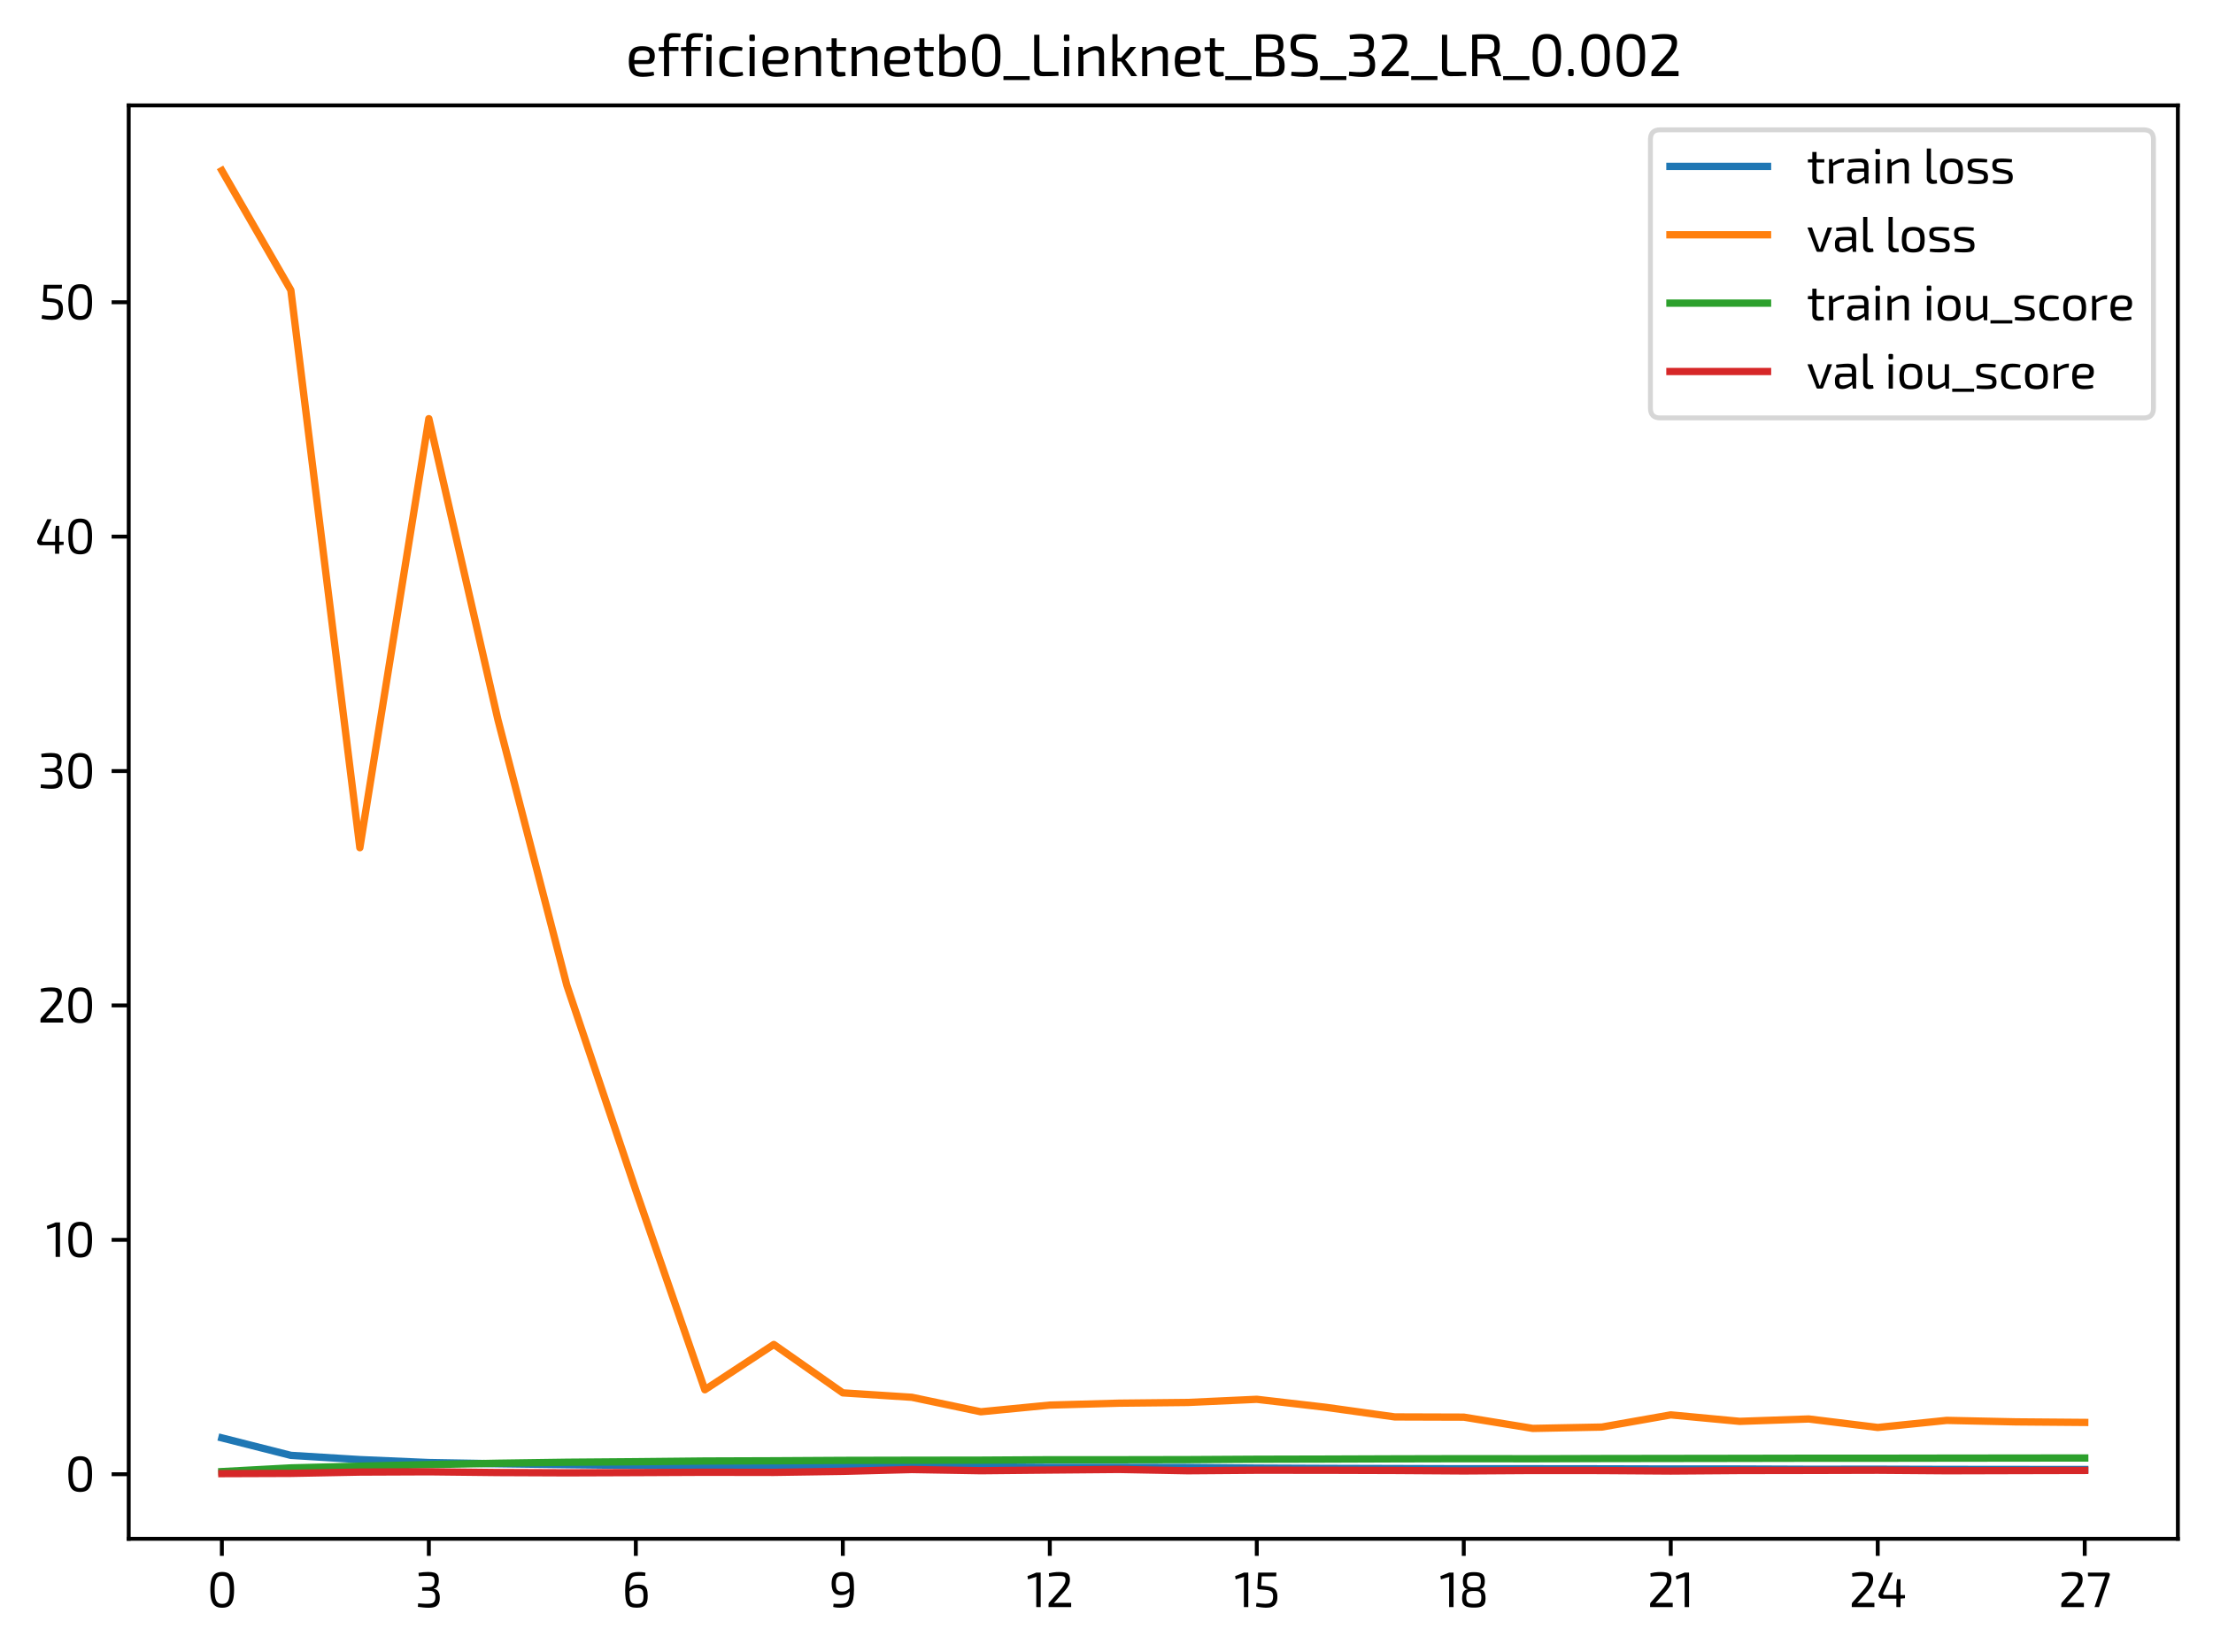 <?xml version="1.0" encoding="utf-8" standalone="no"?>
<!DOCTYPE svg PUBLIC "-//W3C//DTD SVG 1.1//EN"
  "http://www.w3.org/Graphics/SVG/1.1/DTD/svg11.dtd">
<svg xmlns:xlink="http://www.w3.org/1999/xlink" width="453.54pt" height="338.529pt" viewBox="0 0 453.54 338.529" xmlns="http://www.w3.org/2000/svg" version="1.1">
 <defs>
  <style type="text/css">*{stroke-linejoin: round; stroke-linecap: butt}</style>
 </defs>
 <g id="figure_1">
  <g id="patch_1">
   <path d="M 0 338.529 
L 453.54 338.529 
L 453.54 0 
L 0 0 
z
" style="fill: #ffffff"/>
  </g>
  <g id="axes_1">
   <g id="patch_2">
    <path d="M 26.38 315.32 
L 446.34 315.32 
L 446.34 21.6 
L 26.38 21.6 
z
" style="fill: #ffffff"/>
   </g>
   <g id="matplotlib.axis_1">
    <g id="xtick_1">
     <g id="line2d_1">
      <defs>
       <path id="md35bee266f" d="M 0 0 
L 0 3.5 
" style="stroke: #000000; stroke-width: 0.8"/>
      </defs>
      <g>
       <use xlink:href="#md35bee266f" x="45.469" y="315.32" style="stroke: #000000; stroke-width: 0.8"/>
      </g>
     </g>
     <g id="text_1">
      <!-- 0 -->
      <g transform="translate(42.454 329.32) scale(0.1 -0.1)">
       <defs>
        <path id="Exo2-Regular-30" d="M 1926 4499 
Q 2496 4499 2829 4262 
Q 3162 4026 3306 3520 
Q 3450 3014 3450 2208 
Q 3450 1402 3306 896 
Q 3162 390 2829 153 
Q 2496 -83 1926 -83 
Q 1363 -83 1030 153 
Q 698 390 554 896 
Q 410 1402 410 2208 
Q 410 3014 554 3520 
Q 698 4026 1030 4262 
Q 1363 4499 1926 4499 
z
M 1926 4006 
Q 1651 4006 1465 3907 
Q 1280 3808 1168 3597 
Q 1056 3386 1008 3043 
Q 960 2701 960 2208 
Q 960 1722 1008 1376 
Q 1056 1030 1168 819 
Q 1280 608 1465 509 
Q 1651 410 1926 410 
Q 2202 410 2390 509 
Q 2579 608 2691 819 
Q 2803 1030 2851 1376 
Q 2899 1722 2899 2208 
Q 2899 2701 2851 3043 
Q 2803 3386 2691 3597 
Q 2579 3808 2390 3907 
Q 2202 4006 1926 4006 
z
" transform="scale(0.016)"/>
       </defs>
       <use xlink:href="#Exo2-Regular-30"/>
      </g>
     </g>
    </g>
    <g id="xtick_2">
     <g id="line2d_2">
      <g>
       <use xlink:href="#md35bee266f" x="87.889" y="315.32" style="stroke: #000000; stroke-width: 0.8"/>
      </g>
     </g>
     <g id="text_2">
      <!-- 3 -->
      <g transform="translate(85.109 329.32) scale(0.1 -0.1)">
       <defs>
        <path id="Exo2-Regular-33" d="M 1651 4499 
Q 2138 4499 2435 4406 
Q 2733 4314 2873 4090 
Q 3014 3866 3014 3475 
Q 3014 3194 2956 2960 
Q 2899 2726 2761 2569 
Q 2624 2413 2368 2362 
L 2368 2336 
Q 2803 2266 2966 1974 
Q 3130 1683 3136 1229 
Q 3142 781 3008 489 
Q 2874 198 2566 57 
Q 2259 -83 1734 -83 
Q 1382 -83 1027 -48 
Q 672 -13 333 32 
L 371 486 
Q 589 467 790 451 
Q 992 435 1190 428 
Q 1389 422 1594 422 
Q 1952 422 2166 502 
Q 2381 582 2480 774 
Q 2579 966 2579 1286 
Q 2579 1530 2512 1712 
Q 2445 1894 2256 1996 
Q 2067 2099 1702 2099 
L 883 2099 
L 883 2541 
L 1702 2541 
Q 1965 2541 2121 2611 
Q 2278 2682 2355 2794 
Q 2432 2906 2454 3050 
Q 2477 3194 2477 3347 
Q 2470 3629 2387 3766 
Q 2304 3904 2109 3952 
Q 1914 4000 1574 4000 
Q 1261 4000 969 3984 
Q 678 3968 454 3949 
L 410 4384 
Q 736 4442 1040 4470 
Q 1344 4499 1651 4499 
z
" transform="scale(0.016)"/>
       </defs>
       <use xlink:href="#Exo2-Regular-33"/>
      </g>
     </g>
    </g>
    <g id="xtick_3">
     <g id="line2d_3">
      <g>
       <use xlink:href="#md35bee266f" x="130.309" y="315.32" style="stroke: #000000; stroke-width: 0.8"/>
      </g>
     </g>
     <g id="text_3">
      <!-- 6 -->
      <g transform="translate(127.449 329.32) scale(0.1 -0.1)">
       <defs>
        <path id="Exo2-Regular-36" d="M 2138 4493 
Q 2272 4493 2515 4480 
Q 2758 4467 3027 4397 
L 2976 3987 
Q 2835 4000 2716 4006 
Q 2598 4013 2464 4013 
Q 2330 4013 2138 4013 
Q 1811 4013 1587 3942 
Q 1363 3872 1228 3673 
Q 1094 3475 1036 3091 
Q 979 2707 979 2080 
Q 979 1600 1004 1273 
Q 1030 947 1123 758 
Q 1216 570 1405 486 
Q 1594 403 1920 403 
Q 2298 403 2480 521 
Q 2662 640 2716 870 
Q 2771 1101 2771 1427 
Q 2771 1792 2704 2009 
Q 2637 2227 2457 2326 
Q 2278 2426 1952 2426 
Q 1741 2426 1561 2374 
Q 1382 2323 1196 2192 
Q 1011 2061 768 1824 
L 742 2106 
Q 954 2406 1146 2576 
Q 1338 2746 1565 2813 
Q 1792 2880 2099 2880 
Q 2566 2880 2828 2739 
Q 3091 2598 3200 2281 
Q 3309 1965 3309 1427 
Q 3309 1088 3257 809 
Q 3206 531 3059 332 
Q 2912 134 2637 28 
Q 2362 -77 1914 -77 
Q 1446 -77 1152 28 
Q 858 134 701 384 
Q 544 634 483 1053 
Q 422 1472 422 2099 
Q 422 2880 528 3353 
Q 634 3827 845 4073 
Q 1056 4320 1379 4406 
Q 1702 4493 2138 4493 
z
" transform="scale(0.016)"/>
       </defs>
       <use xlink:href="#Exo2-Regular-36"/>
      </g>
     </g>
    </g>
    <g id="xtick_4">
     <g id="line2d_4">
      <g>
       <use xlink:href="#md35bee266f" x="172.729" y="315.32" style="stroke: #000000; stroke-width: 0.8"/>
      </g>
     </g>
     <g id="text_4">
      <!-- 9 -->
      <g transform="translate(169.869 329.32) scale(0.1 -0.1)">
       <defs>
        <path id="Exo2-Regular-39" d="M 1766 4493 
Q 2246 4493 2537 4381 
Q 2829 4269 2976 4013 
Q 3123 3757 3171 3328 
Q 3219 2899 3219 2259 
Q 3219 1517 3123 1056 
Q 3027 595 2825 348 
Q 2624 102 2297 12 
Q 1971 -77 1510 -77 
Q 1363 -77 1110 -64 
Q 858 -51 557 19 
L 608 435 
Q 762 422 883 416 
Q 1005 410 1149 410 
Q 1293 410 1510 410 
Q 1843 410 2067 486 
Q 2291 563 2425 764 
Q 2560 966 2617 1331 
Q 2675 1696 2675 2272 
Q 2675 2778 2652 3114 
Q 2630 3450 2547 3648 
Q 2464 3846 2278 3929 
Q 2093 4013 1760 4013 
Q 1395 4013 1206 3891 
Q 1018 3770 954 3539 
Q 890 3309 890 2976 
Q 890 2656 957 2435 
Q 1024 2214 1203 2099 
Q 1382 1984 1696 1984 
Q 1907 1984 2083 2038 
Q 2259 2093 2444 2224 
Q 2630 2355 2874 2586 
L 2899 2310 
Q 2694 2010 2499 1840 
Q 2304 1670 2080 1603 
Q 1856 1536 1549 1536 
Q 1094 1536 832 1721 
Q 570 1907 461 2233 
Q 352 2560 352 2976 
Q 352 3482 483 3818 
Q 614 4154 924 4323 
Q 1235 4493 1766 4493 
z
" transform="scale(0.016)"/>
       </defs>
       <use xlink:href="#Exo2-Regular-39"/>
      </g>
     </g>
    </g>
    <g id="xtick_5">
     <g id="line2d_5">
      <g>
       <use xlink:href="#md35bee266f" x="215.15" y="315.32" style="stroke: #000000; stroke-width: 0.8"/>
      </g>
     </g>
     <g id="text_5">
      <!-- 12 -->
      <g transform="translate(210.35 329.32) scale(0.1 -0.1)">
       <defs>
        <path id="Exo2-Regular-31" d="M 1830 4416 
L 1830 0 
L 1267 0 
L 1267 3501 
Q 1267 3597 1273 3693 
Q 1280 3789 1299 3885 
L 218 3546 
L 141 3962 
L 1267 4416 
L 1830 4416 
z
" transform="scale(0.016)"/>
        <path id="Exo2-Regular-32" d="M 1734 4493 
Q 2157 4493 2461 4422 
Q 2765 4352 2928 4147 
Q 3091 3942 3091 3539 
Q 3091 3264 3017 3021 
Q 2944 2778 2771 2518 
Q 2598 2259 2304 1933 
L 1037 518 
Q 1203 531 1392 537 
Q 1581 544 1754 544 
L 3251 544 
L 3251 0 
L 352 0 
L 352 352 
Q 352 422 371 483 
Q 390 544 435 595 
L 1715 2042 
Q 2138 2496 2336 2848 
Q 2534 3200 2522 3514 
Q 2515 3731 2416 3830 
Q 2317 3930 2134 3962 
Q 1952 3994 1696 3994 
Q 1491 3994 1305 3987 
Q 1120 3981 912 3958 
Q 704 3936 429 3891 
L 390 4326 
Q 691 4397 918 4432 
Q 1146 4467 1341 4480 
Q 1536 4493 1734 4493 
z
" transform="scale(0.016)"/>
       </defs>
       <use xlink:href="#Exo2-Regular-31"/>
       <use xlink:href="#Exo2-Regular-32" transform="translate(39.8 0)"/>
      </g>
     </g>
    </g>
    <g id="xtick_6">
     <g id="line2d_6">
      <g>
       <use xlink:href="#md35bee266f" x="257.57" y="315.32" style="stroke: #000000; stroke-width: 0.8"/>
      </g>
     </g>
     <g id="text_6">
      <!-- 15 -->
      <g transform="translate(252.9 329.32) scale(0.1 -0.1)">
       <defs>
        <path id="Exo2-Regular-35" d="M 2944 4416 
L 2918 3936 
L 1062 3936 
L 998 2733 
L 1472 2694 
Q 1907 2662 2211 2579 
Q 2515 2496 2707 2336 
Q 2899 2176 2985 1929 
Q 3072 1683 3072 1325 
Q 3072 1056 3017 806 
Q 2963 557 2812 358 
Q 2662 160 2380 41 
Q 2099 -77 1645 -77 
Q 1382 -77 1036 -38 
Q 691 0 333 83 
L 397 538 
Q 698 486 998 454 
Q 1299 422 1517 422 
Q 1939 422 2150 528 
Q 2362 634 2438 835 
Q 2515 1037 2522 1325 
Q 2528 1632 2448 1808 
Q 2368 1984 2192 2070 
Q 2016 2157 1725 2192 
Q 1434 2227 1011 2253 
L 717 2272 
Q 621 2285 560 2352 
Q 499 2419 506 2522 
L 608 4416 
L 2944 4416 
z
" transform="scale(0.016)"/>
       </defs>
       <use xlink:href="#Exo2-Regular-31"/>
       <use xlink:href="#Exo2-Regular-35" transform="translate(39.8 0)"/>
      </g>
     </g>
    </g>
    <g id="xtick_7">
     <g id="line2d_7">
      <g>
       <use xlink:href="#md35bee266f" x="299.99" y="315.32" style="stroke: #000000; stroke-width: 0.8"/>
      </g>
     </g>
     <g id="text_7">
      <!-- 18 -->
      <g transform="translate(294.965 329.32) scale(0.1 -0.1)">
       <defs>
        <path id="Exo2-Regular-38" d="M 1946 4480 
Q 2368 4480 2640 4409 
Q 2912 4339 3069 4198 
Q 3226 4058 3286 3837 
Q 3347 3616 3347 3315 
Q 3347 3027 3283 2809 
Q 3219 2592 3081 2461 
Q 2944 2330 2720 2304 
L 2720 2278 
Q 3002 2253 3158 2102 
Q 3315 1952 3379 1699 
Q 3443 1446 3443 1101 
Q 3443 698 3321 438 
Q 3200 179 2877 57 
Q 2554 -64 1946 -64 
Q 1350 -64 1024 57 
Q 698 179 570 438 
Q 442 698 442 1101 
Q 442 1446 509 1699 
Q 576 1952 736 2102 
Q 896 2253 1171 2278 
L 1171 2304 
Q 947 2330 806 2461 
Q 666 2592 602 2809 
Q 538 3027 538 3315 
Q 538 3616 602 3837 
Q 666 4058 822 4198 
Q 979 4339 1251 4409 
Q 1523 4480 1946 4480 
z
M 1958 2067 
Q 1658 2067 1466 2028 
Q 1274 1990 1165 1897 
Q 1056 1805 1014 1638 
Q 973 1472 973 1216 
Q 973 922 1053 746 
Q 1133 570 1347 496 
Q 1562 422 1952 422 
Q 2342 422 2547 496 
Q 2752 570 2829 746 
Q 2906 922 2906 1216 
Q 2906 1478 2864 1644 
Q 2822 1811 2720 1904 
Q 2618 1997 2432 2032 
Q 2246 2067 1958 2067 
z
M 1952 4026 
Q 1587 4026 1395 3955 
Q 1203 3885 1129 3718 
Q 1056 3552 1056 3264 
Q 1056 2963 1129 2800 
Q 1203 2637 1398 2576 
Q 1594 2515 1958 2515 
Q 2330 2515 2518 2579 
Q 2707 2643 2771 2806 
Q 2835 2970 2835 3264 
Q 2835 3552 2768 3718 
Q 2701 3885 2509 3955 
Q 2317 4026 1952 4026 
z
" transform="scale(0.016)"/>
       </defs>
       <use xlink:href="#Exo2-Regular-31"/>
       <use xlink:href="#Exo2-Regular-38" transform="translate(39.8 0)"/>
      </g>
     </g>
    </g>
    <g id="xtick_8">
     <g id="line2d_8">
      <g>
       <use xlink:href="#md35bee266f" x="342.41" y="315.32" style="stroke: #000000; stroke-width: 0.8"/>
      </g>
     </g>
     <g id="text_8">
      <!-- 21 -->
      <g transform="translate(337.61 329.32) scale(0.1 -0.1)">
       <use xlink:href="#Exo2-Regular-32"/>
       <use xlink:href="#Exo2-Regular-31" transform="translate(56.2 0)"/>
      </g>
     </g>
    </g>
    <g id="xtick_9">
     <g id="line2d_9">
      <g>
       <use xlink:href="#md35bee266f" x="384.83" y="315.32" style="stroke: #000000; stroke-width: 0.8"/>
      </g>
     </g>
     <g id="text_9">
      <!-- 24 -->
      <g transform="translate(378.945 329.32) scale(0.1 -0.1)">
       <defs>
        <path id="Exo2-Regular-34" d="M 2112 4416 
L 877 1805 
Q 819 1677 873 1609 
Q 928 1542 1037 1542 
L 3654 1542 
L 3654 1139 
L 3066 1082 
L 723 1082 
Q 544 1082 422 1184 
Q 301 1286 265 1446 
Q 230 1606 301 1766 
L 1555 4416 
L 2112 4416 
z
M 3085 3571 
L 3085 0 
L 2554 0 
L 2554 2842 
L 2650 3571 
L 3085 3571 
z
" transform="scale(0.016)"/>
       </defs>
       <use xlink:href="#Exo2-Regular-32"/>
       <use xlink:href="#Exo2-Regular-34" transform="translate(56.2 0)"/>
      </g>
     </g>
    </g>
    <g id="xtick_10">
     <g id="line2d_10">
      <g>
       <use xlink:href="#md35bee266f" x="427.251" y="315.32" style="stroke: #000000; stroke-width: 0.8"/>
      </g>
     </g>
     <g id="text_10">
      <!-- 27 -->
      <g transform="translate(421.88 329.32) scale(0.1 -0.1)">
       <defs>
        <path id="Exo2-Regular-37" d="M 2746 4416 
Q 2880 4416 2957 4368 
Q 3034 4320 3056 4233 
Q 3078 4147 3040 4026 
L 1664 0 
L 1101 0 
L 2342 3610 
Q 2374 3699 2406 3779 
Q 2438 3859 2477 3936 
L 275 3936 
L 250 4416 
L 2746 4416 
z
" transform="scale(0.016)"/>
       </defs>
       <use xlink:href="#Exo2-Regular-32"/>
       <use xlink:href="#Exo2-Regular-37" transform="translate(56.2 0)"/>
      </g>
     </g>
    </g>
   </g>
   <g id="matplotlib.axis_2">
    <g id="ytick_1">
     <g id="line2d_11">
      <defs>
       <path id="macb9414288" d="M 0 0 
L -3.5 0 
" style="stroke: #000000; stroke-width: 0.8"/>
      </defs>
      <g>
       <use xlink:href="#macb9414288" x="26.38" y="302.099" style="stroke: #000000; stroke-width: 0.8"/>
      </g>
     </g>
     <g id="text_11">
      <!-- 0 -->
      <g transform="translate(13.35 305.599) scale(0.1 -0.1)">
       <use xlink:href="#Exo2-Regular-30"/>
      </g>
     </g>
    </g>
    <g id="ytick_2">
     <g id="line2d_12">
      <g>
       <use xlink:href="#macb9414288" x="26.38" y="254.065" style="stroke: #000000; stroke-width: 0.8"/>
      </g>
     </g>
     <g id="text_12">
      <!-- 10 -->
      <g transform="translate(9.37 257.565) scale(0.1 -0.1)">
       <use xlink:href="#Exo2-Regular-31"/>
       <use xlink:href="#Exo2-Regular-30" transform="translate(39.8 0)"/>
      </g>
     </g>
    </g>
    <g id="ytick_3">
     <g id="line2d_13">
      <g>
       <use xlink:href="#macb9414288" x="26.38" y="206.031" style="stroke: #000000; stroke-width: 0.8"/>
      </g>
     </g>
     <g id="text_13">
      <!-- 20 -->
      <g transform="translate(7.73 209.531) scale(0.1 -0.1)">
       <use xlink:href="#Exo2-Regular-32"/>
       <use xlink:href="#Exo2-Regular-30" transform="translate(56.2 0)"/>
      </g>
     </g>
    </g>
    <g id="ytick_4">
     <g id="line2d_14">
      <g>
       <use xlink:href="#macb9414288" x="26.38" y="157.998" style="stroke: #000000; stroke-width: 0.8"/>
      </g>
     </g>
     <g id="text_14">
      <!-- 30 -->
      <g transform="translate(7.791 161.498) scale(0.1 -0.1)">
       <use xlink:href="#Exo2-Regular-33"/>
       <use xlink:href="#Exo2-Regular-30" transform="translate(55.6 0)"/>
      </g>
     </g>
    </g>
    <g id="ytick_5">
     <g id="line2d_15">
      <g>
       <use xlink:href="#macb9414288" x="26.38" y="109.964" style="stroke: #000000; stroke-width: 0.8"/>
      </g>
     </g>
     <g id="text_15">
      <!-- 40 -->
      <g transform="translate(7.2 113.464) scale(0.1 -0.1)">
       <use xlink:href="#Exo2-Regular-34"/>
       <use xlink:href="#Exo2-Regular-30" transform="translate(61.5 0)"/>
      </g>
     </g>
    </g>
    <g id="ytick_6">
     <g id="line2d_16">
      <g>
       <use xlink:href="#macb9414288" x="26.38" y="61.93" style="stroke: #000000; stroke-width: 0.8"/>
      </g>
     </g>
     <g id="text_16">
      <!-- 50 -->
      <g transform="translate(7.991 65.43) scale(0.1 -0.1)">
       <use xlink:href="#Exo2-Regular-35"/>
       <use xlink:href="#Exo2-Regular-30" transform="translate(53.6 0)"/>
      </g>
     </g>
    </g>
   </g>
   <g id="line2d_17">
    <path d="M 45.469 294.648 
L 59.609 298.229 
L 73.749 299.096 
L 87.889 299.702 
L 102.029 299.946 
L 116.169 300.132 
L 130.309 300.292 
L 144.449 300.405 
L 158.589 300.397 
L 172.729 300.553 
L 186.869 300.531 
L 201.01 300.588 
L 215.15 300.681 
L 229.29 300.68 
L 243.43 300.71 
L 257.57 300.836 
L 271.71 300.896 
L 285.85 300.934 
L 299.99 300.975 
L 314.13 300.973 
L 328.27 300.988 
L 342.41 301.022 
L 356.55 301.023 
L 370.69 301.076 
L 384.83 301.067 
L 398.97 301.104 
L 413.111 301.118 
L 427.251 301.129 
" clip-path="url(#p4978b21996)" style="fill: none; stroke: #1f77b4; stroke-width: 1.5; stroke-linecap: square"/>
   </g>
   <g id="line2d_18">
    <path d="M 45.469 34.951 
L 59.609 59.465 
L 73.749 173.708 
L 87.889 85.792 
L 102.029 147.409 
L 116.169 201.906 
L 130.309 243.926 
L 144.449 284.784 
L 158.589 275.503 
L 172.729 285.42 
L 186.869 286.326 
L 201.01 289.296 
L 215.15 287.926 
L 229.29 287.536 
L 243.43 287.388 
L 257.57 286.74 
L 271.71 288.379 
L 285.85 290.35 
L 299.99 290.395 
L 314.13 292.706 
L 328.27 292.429 
L 342.41 289.933 
L 356.55 291.259 
L 370.69 290.771 
L 384.83 292.51 
L 398.97 291.06 
L 413.111 291.365 
L 427.251 291.479 
" clip-path="url(#p4978b21996)" style="fill: none; stroke: #ff7f0e; stroke-width: 1.5; stroke-linecap: square"/>
   </g>
   <g id="line2d_19">
    <path d="M 45.469 301.553 
L 59.609 300.796 
L 73.749 300.443 
L 87.889 300.119 
L 102.029 299.84 
L 116.169 299.64 
L 130.309 299.53 
L 144.449 299.386 
L 158.589 299.34 
L 172.729 299.259 
L 186.869 299.229 
L 201.01 299.211 
L 215.15 299.128 
L 229.29 299.128 
L 243.43 299.104 
L 257.57 299.024 
L 271.71 298.991 
L 285.85 298.94 
L 299.99 298.909 
L 314.13 298.923 
L 328.27 298.882 
L 342.41 298.862 
L 356.55 298.843 
L 370.69 298.817 
L 384.83 298.817 
L 398.97 298.795 
L 413.111 298.78 
L 427.251 298.763 
" clip-path="url(#p4978b21996)" style="fill: none; stroke: #2ca02c; stroke-width: 1.5; stroke-linecap: square"/>
   </g>
   <g id="line2d_20">
    <path d="M 45.469 301.969 
L 59.609 301.92 
L 73.749 301.651 
L 87.889 301.592 
L 102.029 301.747 
L 116.169 301.807 
L 130.309 301.757 
L 144.449 301.691 
L 158.589 301.714 
L 172.729 301.503 
L 186.869 301.13 
L 201.01 301.373 
L 215.15 301.234 
L 229.29 301.11 
L 243.43 301.381 
L 257.57 301.273 
L 271.71 301.282 
L 285.85 301.325 
L 299.99 301.417 
L 314.13 301.326 
L 328.27 301.339 
L 342.41 301.436 
L 356.55 301.334 
L 370.69 301.312 
L 384.83 301.276 
L 398.97 301.382 
L 413.111 301.346 
L 427.251 301.314 
" clip-path="url(#p4978b21996)" style="fill: none; stroke: #d62728; stroke-width: 1.5; stroke-linecap: square"/>
   </g>
   <g id="patch_3">
    <path d="M 26.38 315.32 
L 26.38 21.6 
" style="fill: none; stroke: #000000; stroke-width: 0.8; stroke-linejoin: miter; stroke-linecap: square"/>
   </g>
   <g id="patch_4">
    <path d="M 446.34 315.32 
L 446.34 21.6 
" style="fill: none; stroke: #000000; stroke-width: 0.8; stroke-linejoin: miter; stroke-linecap: square"/>
   </g>
   <g id="patch_5">
    <path d="M 26.38 315.32 
L 446.34 315.32 
" style="fill: none; stroke: #000000; stroke-width: 0.8; stroke-linejoin: miter; stroke-linecap: square"/>
   </g>
   <g id="patch_6">
    <path d="M 26.38 21.6 
L 446.34 21.6 
" style="fill: none; stroke: #000000; stroke-width: 0.8; stroke-linejoin: miter; stroke-linecap: square"/>
   </g>
   <g id="text_17">
    <!-- efficientnetb0_Linknet_BS_32_LR_0.002 -->
    <g transform="translate(128.213 15.6) scale(0.12 -0.12)">
     <defs>
      <path id="Exo2-Regular-65" d="M 1779 3194 
Q 2483 3194 2800 2938 
Q 3117 2682 3117 2176 
Q 3123 1760 2944 1526 
Q 2765 1293 2374 1293 
L 557 1293 
L 557 1715 
L 2234 1715 
Q 2445 1715 2509 1859 
Q 2573 2003 2573 2176 
Q 2566 2477 2393 2605 
Q 2221 2733 1805 2733 
Q 1466 2733 1270 2633 
Q 1075 2534 995 2288 
Q 915 2042 915 1600 
Q 915 1101 1014 838 
Q 1114 576 1331 480 
Q 1549 384 1907 384 
Q 2157 384 2454 406 
Q 2752 429 2989 461 
L 3046 96 
Q 2899 38 2684 0 
Q 2470 -38 2243 -57 
Q 2016 -77 1837 -77 
Q 1299 -77 972 86 
Q 646 250 496 611 
Q 346 973 346 1568 
Q 346 2182 496 2537 
Q 646 2893 963 3043 
Q 1280 3194 1779 3194 
z
" transform="scale(0.016)"/>
      <path id="Exo2-Regular-66" d="M 1651 4589 
Q 1754 4589 1914 4585 
Q 2074 4582 2240 4572 
Q 2406 4563 2528 4544 
L 2483 4141 
L 1843 4141 
Q 1536 4141 1411 4019 
Q 1286 3898 1286 3616 
L 1286 0 
L 742 0 
L 742 3674 
Q 742 3968 832 4169 
Q 922 4371 1120 4480 
Q 1318 4589 1651 4589 
z
M 2285 3117 
L 2285 2688 
L 179 2688 
L 179 3085 
L 774 3117 
L 2285 3117 
z
" transform="scale(0.016)"/>
      <path id="Exo2-Regular-69" d="M 1062 3117 
L 1062 0 
L 525 0 
L 525 3117 
L 1062 3117 
z
M 922 4442 
Q 1088 4442 1088 4275 
L 1088 3910 
Q 1088 3744 922 3744 
L 666 3744 
Q 499 3744 499 3910 
L 499 4275 
Q 499 4442 666 4442 
L 922 4442 
z
" transform="scale(0.016)"/>
      <path id="Exo2-Regular-63" d="M 1830 3194 
Q 1971 3194 2144 3181 
Q 2317 3168 2499 3136 
Q 2682 3104 2835 3046 
L 2765 2694 
Q 2554 2714 2320 2723 
Q 2086 2733 1920 2733 
Q 1549 2733 1331 2630 
Q 1114 2528 1018 2272 
Q 922 2016 922 1562 
Q 922 1107 1018 848 
Q 1114 589 1331 486 
Q 1549 384 1920 384 
Q 2016 384 2169 390 
Q 2323 397 2499 409 
Q 2675 422 2835 448 
L 2893 83 
Q 2656 0 2377 -38 
Q 2099 -77 1824 -77 
Q 1286 -77 960 83 
Q 634 243 490 601 
Q 346 960 346 1562 
Q 346 2163 493 2521 
Q 640 2880 966 3037 
Q 1293 3194 1830 3194 
z
" transform="scale(0.016)"/>
      <path id="Exo2-Regular-6e" d="M 2394 3194 
Q 3238 3194 3238 2336 
L 3238 0 
L 2694 0 
L 2694 2182 
Q 2694 2496 2592 2614 
Q 2490 2733 2246 2733 
Q 1958 2733 1670 2592 
Q 1382 2451 986 2208 
L 960 2598 
Q 1325 2880 1683 3037 
Q 2042 3194 2394 3194 
z
M 960 3117 
L 1005 2522 
L 1043 2426 
L 1043 0 
L 499 0 
L 499 3117 
L 960 3117 
z
" transform="scale(0.016)"/>
      <path id="Exo2-Regular-74" d="M 1280 4038 
L 1280 858 
Q 1280 634 1376 538 
Q 1472 442 1702 442 
L 2176 442 
L 2240 26 
Q 2138 0 2003 -19 
Q 1869 -38 1741 -48 
Q 1613 -58 1536 -58 
Q 1146 -58 941 160 
Q 736 378 736 787 
L 736 4038 
L 1280 4038 
z
M 2272 3117 
L 2272 2688 
L 173 2688 
L 173 3085 
L 787 3117 
L 2272 3117 
z
" transform="scale(0.016)"/>
      <path id="Exo2-Regular-62" d="M 2176 3194 
Q 2752 3194 3027 2819 
Q 3302 2445 3302 1568 
Q 3302 1165 3235 857 
Q 3168 550 3011 342 
Q 2854 134 2588 28 
Q 2323 -77 1920 -77 
Q 1760 -77 1574 -64 
Q 1389 -51 1197 -22 
Q 1005 6 822 48 
Q 640 90 486 147 
L 922 518 
Q 1094 467 1264 435 
Q 1434 403 1597 393 
Q 1760 384 1907 384 
Q 2208 390 2390 499 
Q 2573 608 2656 867 
Q 2739 1126 2739 1568 
Q 2739 1997 2675 2249 
Q 2611 2502 2448 2611 
Q 2285 2720 1984 2720 
Q 1728 2720 1497 2582 
Q 1267 2445 966 2208 
L 928 2573 
Q 1120 2778 1321 2915 
Q 1523 3053 1740 3123 
Q 1958 3194 2176 3194 
z
M 1030 4480 
L 1030 3315 
Q 1030 3117 1020 2950 
Q 1011 2784 973 2611 
L 1024 2522 
L 1030 122 
L 486 147 
L 486 4480 
L 1030 4480 
z
" transform="scale(0.016)"/>
      <path id="Exo2-Regular-5f" d="M 2803 0 
L 2803 -416 
L 0 -416 
L 0 0 
L 2803 0 
z
" transform="scale(0.016)"/>
      <path id="Exo2-Regular-4c" d="M 1101 4416 
L 1101 896 
Q 1101 678 1206 576 
Q 1312 474 1530 474 
L 3123 474 
L 3149 38 
Q 2733 6 2301 0 
Q 1869 -6 1440 -6 
Q 954 -6 749 230 
Q 544 467 544 826 
L 544 4416 
L 1101 4416 
z
" transform="scale(0.016)"/>
      <path id="Exo2-Regular-6b" d="M 3046 3117 
L 2067 1971 
Q 2022 1914 1958 1853 
Q 1894 1792 1850 1760 
L 1850 1747 
Q 1894 1715 1958 1641 
Q 2022 1568 2067 1498 
L 3149 0 
L 2515 0 
L 1280 1786 
L 2413 3117 
L 3046 3117 
z
M 1043 4480 
L 1050 2490 
Q 1050 2291 1034 2121 
Q 1018 1952 986 1766 
Q 1018 1587 1030 1408 
Q 1043 1229 1043 1062 
L 1043 0 
L 499 0 
L 499 4480 
L 1043 4480 
z
M 1574 1958 
L 1574 1562 
L 851 1562 
L 851 1958 
L 1574 1958 
z
" transform="scale(0.016)"/>
      <path id="Exo2-Regular-42" d="M 1990 4467 
Q 2534 4467 2854 4368 
Q 3174 4269 3318 4019 
Q 3462 3770 3462 3315 
Q 3462 2842 3286 2592 
Q 3110 2342 2714 2304 
L 2714 2278 
Q 3206 2234 3401 1933 
Q 3597 1632 3597 1101 
Q 3597 646 3456 396 
Q 3315 147 3004 48 
Q 2694 -51 2189 -51 
Q 1811 -51 1539 -48 
Q 1267 -45 1036 -32 
Q 806 -19 557 0 
L 646 448 
Q 787 442 1180 435 
Q 1574 429 2099 429 
Q 2451 429 2652 489 
Q 2854 550 2940 716 
Q 3027 883 3027 1197 
Q 3027 1542 2937 1728 
Q 2848 1914 2637 1990 
Q 2426 2067 2061 2074 
L 640 2074 
L 640 2502 
L 2054 2502 
Q 2374 2509 2563 2569 
Q 2752 2630 2835 2793 
Q 2918 2957 2918 3251 
Q 2918 3552 2828 3712 
Q 2739 3872 2531 3929 
Q 2323 3987 1965 3987 
Q 1651 3987 1401 3987 
Q 1152 3987 963 3984 
Q 774 3981 646 3968 
L 557 4416 
Q 781 4442 982 4451 
Q 1184 4461 1424 4464 
Q 1664 4467 1990 4467 
z
M 1107 4416 
L 1107 0 
L 557 0 
L 557 4416 
L 1107 4416 
z
" transform="scale(0.016)"/>
      <path id="Exo2-Regular-53" d="M 1786 4493 
Q 2099 4486 2432 4460 
Q 2765 4435 3098 4365 
L 3059 3955 
Q 2784 3968 2451 3977 
Q 2118 3987 1811 3987 
Q 1574 3987 1404 3971 
Q 1235 3955 1126 3894 
Q 1018 3834 970 3696 
Q 922 3558 922 3315 
Q 922 2950 1053 2806 
Q 1184 2662 1478 2592 
L 2374 2368 
Q 2886 2246 3075 1942 
Q 3264 1638 3264 1126 
Q 3264 742 3177 505 
Q 3091 269 2912 144 
Q 2733 19 2451 -29 
Q 2170 -77 1786 -77 
Q 1568 -77 1219 -57 
Q 870 -38 416 45 
L 454 461 
Q 832 448 1062 438 
Q 1293 429 1459 429 
Q 1626 429 1805 429 
Q 2144 429 2339 480 
Q 2534 531 2614 684 
Q 2694 838 2694 1139 
Q 2694 1395 2636 1536 
Q 2579 1677 2454 1750 
Q 2330 1824 2138 1869 
L 1222 2099 
Q 742 2221 547 2521 
Q 352 2822 352 3328 
Q 352 3712 438 3945 
Q 525 4179 701 4297 
Q 877 4416 1145 4454 
Q 1414 4493 1786 4493 
z
" transform="scale(0.016)"/>
      <path id="Exo2-Regular-52" d="M 2080 4474 
Q 2592 4474 2905 4362 
Q 3219 4250 3363 3974 
Q 3507 3699 3507 3200 
Q 3507 2842 3424 2602 
Q 3341 2362 3165 2230 
Q 2989 2099 2694 2061 
L 2694 2029 
Q 2803 2003 2908 1923 
Q 3014 1843 3104 1712 
Q 3194 1581 3238 1395 
L 3667 0 
L 3066 0 
L 2675 1382 
Q 2592 1632 2451 1737 
Q 2310 1843 2086 1843 
Q 1696 1843 1408 1846 
Q 1120 1850 928 1856 
Q 736 1862 621 1862 
L 640 2330 
L 2067 2330 
Q 2394 2336 2582 2406 
Q 2771 2477 2854 2659 
Q 2938 2842 2938 3168 
Q 2938 3494 2854 3670 
Q 2771 3846 2582 3916 
Q 2394 3987 2067 3987 
Q 1542 3987 1161 3980 
Q 781 3974 646 3974 
L 557 4416 
Q 800 4442 1011 4454 
Q 1222 4467 1475 4470 
Q 1728 4474 2080 4474 
z
M 1114 4416 
L 1114 0 
L 557 0 
L 557 4416 
L 1114 4416 
z
" transform="scale(0.016)"/>
      <path id="Exo2-Regular-2e" d="M 819 755 
Q 934 755 979 710 
Q 1024 666 1024 550 
L 1024 205 
Q 1024 90 979 45 
Q 934 0 819 0 
L 640 0 
Q 531 0 483 45 
Q 435 90 435 205 
L 435 550 
Q 435 666 483 710 
Q 531 755 640 755 
L 819 755 
z
" transform="scale(0.016)"/>
     </defs>
     <use xlink:href="#Exo2-Regular-65"/>
     <use xlink:href="#Exo2-Regular-66" transform="translate(53.7 0)"/>
     <use xlink:href="#Exo2-Regular-66" transform="translate(91.7 0)"/>
     <use xlink:href="#Exo2-Regular-69" transform="translate(129.7 0)"/>
     <use xlink:href="#Exo2-Regular-63" transform="translate(154.5 0)"/>
     <use xlink:href="#Exo2-Regular-69" transform="translate(203.4 0)"/>
     <use xlink:href="#Exo2-Regular-65" transform="translate(228.2 0)"/>
     <use xlink:href="#Exo2-Regular-6e" transform="translate(281.9 0)"/>
     <use xlink:href="#Exo2-Regular-74" transform="translate(340 0)"/>
     <use xlink:href="#Exo2-Regular-6e" transform="translate(378.1 0)"/>
     <use xlink:href="#Exo2-Regular-65" transform="translate(436.2 0)"/>
     <use xlink:href="#Exo2-Regular-74" transform="translate(489.9 0)"/>
     <use xlink:href="#Exo2-Regular-62" transform="translate(528 0)"/>
     <use xlink:href="#Exo2-Regular-30" transform="translate(585 0)"/>
     <use xlink:href="#Exo2-Regular-5f" transform="translate(645.3 0)"/>
     <use xlink:href="#Exo2-Regular-4c" transform="translate(689.1 0)"/>
     <use xlink:href="#Exo2-Regular-69" transform="translate(740.5 0)"/>
     <use xlink:href="#Exo2-Regular-6e" transform="translate(765.3 0)"/>
     <use xlink:href="#Exo2-Regular-6b" transform="translate(823.4 0)"/>
     <use xlink:href="#Exo2-Regular-6e" transform="translate(874.3 0)"/>
     <use xlink:href="#Exo2-Regular-65" transform="translate(932.4 0)"/>
     <use xlink:href="#Exo2-Regular-74" transform="translate(986.1 0)"/>
     <use xlink:href="#Exo2-Regular-5f" transform="translate(1024.2 0)"/>
     <use xlink:href="#Exo2-Regular-42" transform="translate(1068 0)"/>
     <use xlink:href="#Exo2-Regular-53" transform="translate(1130 0)"/>
     <use xlink:href="#Exo2-Regular-5f" transform="translate(1186.1 0)"/>
     <use xlink:href="#Exo2-Regular-33" transform="translate(1229.9 0)"/>
     <use xlink:href="#Exo2-Regular-32" transform="translate(1285.5 0)"/>
     <use xlink:href="#Exo2-Regular-5f" transform="translate(1341.7 0)"/>
     <use xlink:href="#Exo2-Regular-4c" transform="translate(1385.5 0)"/>
     <use xlink:href="#Exo2-Regular-52" transform="translate(1436.9 0)"/>
     <use xlink:href="#Exo2-Regular-5f" transform="translate(1498.7 0)"/>
     <use xlink:href="#Exo2-Regular-30" transform="translate(1542.5 0)"/>
     <use xlink:href="#Exo2-Regular-2e" transform="translate(1602.8 0)"/>
     <use xlink:href="#Exo2-Regular-30" transform="translate(1625.7 0)"/>
     <use xlink:href="#Exo2-Regular-30" transform="translate(1686 0)"/>
     <use xlink:href="#Exo2-Regular-32" transform="translate(1746.3 0)"/>
    </g>
   </g>
   <g id="legend_1">
    <g id="patch_7">
     <path d="M 340.243 85.638 
L 439.34 85.638 
Q 441.34 85.638 441.34 83.638 
L 441.34 28.6 
Q 441.34 26.6 439.34 26.6 
L 340.243 26.6 
Q 338.243 26.6 338.243 28.6 
L 338.243 83.638 
Q 338.243 85.638 340.243 85.638 
z
" style="fill: #ffffff; opacity: 0.8; stroke: #cccccc; stroke-linejoin: miter"/>
    </g>
    <g id="line2d_21">
     <path d="M 342.243 34.1 
L 352.243 34.1 
L 362.243 34.1 
" style="fill: none; stroke: #1f77b4; stroke-width: 1.5; stroke-linecap: square"/>
    </g>
    <g id="text_18">
     <!-- train loss -->
     <g transform="translate(370.243 37.6) scale(0.1 -0.1)">
      <defs>
       <path id="Exo2-Regular-72" d="M 922 3117 
L 992 2522 
L 1043 2426 
L 1043 0 
L 499 0 
L 499 3117 
L 922 3117 
z
M 2451 3194 
L 2387 2682 
L 2208 2682 
Q 1933 2682 1657 2570 
Q 1382 2458 986 2253 
L 941 2592 
Q 1286 2874 1635 3034 
Q 1984 3194 2310 3194 
L 2451 3194 
z
" transform="scale(0.016)"/>
       <path id="Exo2-Regular-61" d="M 1971 3194 
Q 2317 3194 2557 3101 
Q 2797 3008 2918 2790 
Q 3040 2573 3040 2195 
L 3040 0 
L 2611 0 
L 2528 678 
L 2490 749 
L 2490 2195 
Q 2490 2483 2358 2608 
Q 2227 2733 1856 2733 
Q 1613 2733 1245 2707 
Q 877 2682 518 2650 
L 467 3053 
Q 685 3091 944 3123 
Q 1203 3155 1472 3174 
Q 1741 3194 1971 3194 
z
M 2784 1920 
L 2778 1510 
L 1286 1504 
Q 1062 1498 972 1386 
Q 883 1274 883 1075 
L 883 877 
Q 883 634 998 522 
Q 1114 410 1370 410 
Q 1549 410 1776 477 
Q 2003 544 2233 685 
Q 2464 826 2656 1043 
L 2656 640 
Q 2586 550 2454 432 
Q 2323 314 2140 202 
Q 1958 90 1737 16 
Q 1517 -58 1261 -58 
Q 986 -58 774 41 
Q 563 141 444 336 
Q 326 531 326 813 
L 326 1152 
Q 326 1517 553 1718 
Q 781 1920 1190 1920 
L 2784 1920 
z
" transform="scale(0.016)"/>
       <path id="Exo2-Regular-20" transform="scale(0.016)"/>
       <path id="Exo2-Regular-6c" d="M 1043 4480 
L 1043 858 
Q 1043 653 1155 547 
Q 1267 442 1472 442 
L 1773 442 
L 1837 26 
Q 1779 0 1673 -19 
Q 1568 -38 1456 -48 
Q 1344 -58 1267 -58 
Q 922 -58 714 147 
Q 506 352 506 736 
L 506 4480 
L 1043 4480 
z
" transform="scale(0.016)"/>
       <path id="Exo2-Regular-6f" d="M 1818 3194 
Q 2355 3194 2678 3034 
Q 3002 2874 3142 2512 
Q 3283 2150 3283 1555 
Q 3283 960 3142 598 
Q 3002 237 2678 77 
Q 2355 -83 1818 -83 
Q 1286 -83 963 77 
Q 640 237 496 598 
Q 352 960 352 1555 
Q 352 2150 496 2512 
Q 640 2874 963 3034 
Q 1286 3194 1818 3194 
z
M 1818 2733 
Q 1478 2733 1283 2627 
Q 1088 2522 1005 2266 
Q 922 2010 922 1555 
Q 922 1101 1005 845 
Q 1088 589 1283 483 
Q 1478 378 1818 378 
Q 2157 378 2355 483 
Q 2554 589 2637 845 
Q 2720 1101 2720 1555 
Q 2720 2010 2637 2266 
Q 2554 2522 2355 2627 
Q 2157 2733 1818 2733 
z
" transform="scale(0.016)"/>
       <path id="Exo2-Regular-73" d="M 1536 3194 
Q 1741 3194 1971 3181 
Q 2202 3168 2429 3149 
Q 2656 3130 2848 3098 
L 2803 2701 
Q 2509 2714 2211 2723 
Q 1914 2733 1619 2733 
Q 1331 2739 1164 2720 
Q 998 2701 924 2617 
Q 851 2534 851 2336 
Q 851 2093 966 2016 
Q 1082 1939 1306 1888 
L 2214 1683 
Q 2586 1594 2762 1408 
Q 2938 1222 2938 826 
Q 2938 442 2794 250 
Q 2650 58 2355 -6 
Q 2061 -70 1606 -70 
Q 1440 -70 1110 -57 
Q 781 -45 384 19 
L 422 416 
Q 576 410 749 400 
Q 922 390 1110 390 
Q 1299 390 1498 390 
Q 1850 390 2048 422 
Q 2246 454 2329 547 
Q 2413 640 2413 826 
Q 2413 1056 2278 1133 
Q 2144 1210 1920 1261 
L 1024 1466 
Q 768 1530 614 1635 
Q 461 1741 390 1910 
Q 320 2080 320 2336 
Q 320 2701 448 2886 
Q 576 3072 845 3136 
Q 1114 3200 1536 3194 
z
" transform="scale(0.016)"/>
      </defs>
      <use xlink:href="#Exo2-Regular-74"/>
      <use xlink:href="#Exo2-Regular-72" transform="translate(38.1 0)"/>
      <use xlink:href="#Exo2-Regular-61" transform="translate(78.2 0)"/>
      <use xlink:href="#Exo2-Regular-69" transform="translate(133.1 0)"/>
      <use xlink:href="#Exo2-Regular-6e" transform="translate(157.9 0)"/>
      <use xlink:href="#Exo2-Regular-20" transform="translate(216 0)"/>
      <use xlink:href="#Exo2-Regular-6c" transform="translate(238.3 0)"/>
      <use xlink:href="#Exo2-Regular-6f" transform="translate(268 0)"/>
      <use xlink:href="#Exo2-Regular-73" transform="translate(324.8 0)"/>
      <use xlink:href="#Exo2-Regular-73" transform="translate(375.6 0)"/>
     </g>
    </g>
    <g id="line2d_22">
     <path d="M 342.243 48.109 
L 352.243 48.109 
L 362.243 48.109 
" style="fill: none; stroke: #ff7f0e; stroke-width: 1.5; stroke-linecap: square"/>
    </g>
    <g id="text_19">
     <!-- val loss -->
     <g transform="translate(370.243 51.609) scale(0.1 -0.1)">
      <defs>
       <path id="Exo2-Regular-76" d="M 3270 3117 
L 2131 134 
Q 2106 70 2058 35 
Q 2010 0 1939 0 
L 1446 0 
Q 1382 0 1331 35 
Q 1280 70 1254 134 
L 115 3117 
L 698 3117 
L 1466 934 
Q 1517 800 1561 659 
Q 1606 518 1651 390 
L 1734 390 
Q 1786 525 1834 662 
Q 1882 800 1926 934 
L 2694 3117 
L 3270 3117 
z
" transform="scale(0.016)"/>
      </defs>
      <use xlink:href="#Exo2-Regular-76"/>
      <use xlink:href="#Exo2-Regular-61" transform="translate(53 0)"/>
      <use xlink:href="#Exo2-Regular-6c" transform="translate(107.9 0)"/>
      <use xlink:href="#Exo2-Regular-20" transform="translate(137.6 0)"/>
      <use xlink:href="#Exo2-Regular-6c" transform="translate(159.9 0)"/>
      <use xlink:href="#Exo2-Regular-6f" transform="translate(189.6 0)"/>
      <use xlink:href="#Exo2-Regular-73" transform="translate(246.4 0)"/>
      <use xlink:href="#Exo2-Regular-73" transform="translate(297.2 0)"/>
     </g>
    </g>
    <g id="line2d_23">
     <path d="M 342.243 62.119 
L 352.243 62.119 
L 362.243 62.119 
" style="fill: none; stroke: #2ca02c; stroke-width: 1.5; stroke-linecap: square"/>
    </g>
    <g id="text_20">
     <!-- train iou_score -->
     <g transform="translate(370.243 65.619) scale(0.1 -0.1)">
      <defs>
       <path id="Exo2-Regular-75" d="M 1024 3117 
L 1024 928 
Q 1018 634 1133 512 
Q 1248 390 1517 390 
Q 1779 390 2038 515 
Q 2298 640 2662 877 
L 2733 499 
Q 2368 211 2025 64 
Q 1683 -83 1331 -83 
Q 480 -83 480 774 
L 480 3117 
L 1024 3117 
z
M 3149 3117 
L 3149 0 
L 2714 0 
L 2662 589 
L 2605 685 
L 2605 3117 
L 3149 3117 
z
" transform="scale(0.016)"/>
      </defs>
      <use xlink:href="#Exo2-Regular-74"/>
      <use xlink:href="#Exo2-Regular-72" transform="translate(38.1 0)"/>
      <use xlink:href="#Exo2-Regular-61" transform="translate(78.2 0)"/>
      <use xlink:href="#Exo2-Regular-69" transform="translate(133.1 0)"/>
      <use xlink:href="#Exo2-Regular-6e" transform="translate(157.9 0)"/>
      <use xlink:href="#Exo2-Regular-20" transform="translate(216 0)"/>
      <use xlink:href="#Exo2-Regular-69" transform="translate(238.3 0)"/>
      <use xlink:href="#Exo2-Regular-6f" transform="translate(263.1 0)"/>
      <use xlink:href="#Exo2-Regular-75" transform="translate(319.9 0)"/>
      <use xlink:href="#Exo2-Regular-5f" transform="translate(376.9 0)"/>
      <use xlink:href="#Exo2-Regular-73" transform="translate(420.7 0)"/>
      <use xlink:href="#Exo2-Regular-63" transform="translate(471.5 0)"/>
      <use xlink:href="#Exo2-Regular-6f" transform="translate(520.4 0)"/>
      <use xlink:href="#Exo2-Regular-72" transform="translate(577.2 0)"/>
      <use xlink:href="#Exo2-Regular-65" transform="translate(617.3 0)"/>
     </g>
    </g>
    <g id="line2d_24">
     <path d="M 342.243 76.128 
L 352.243 76.128 
L 362.243 76.128 
" style="fill: none; stroke: #d62728; stroke-width: 1.5; stroke-linecap: square"/>
    </g>
    <g id="text_21">
     <!-- val iou_score -->
     <g transform="translate(370.243 79.628) scale(0.1 -0.1)">
      <use xlink:href="#Exo2-Regular-76"/>
      <use xlink:href="#Exo2-Regular-61" transform="translate(53 0)"/>
      <use xlink:href="#Exo2-Regular-6c" transform="translate(107.9 0)"/>
      <use xlink:href="#Exo2-Regular-20" transform="translate(137.6 0)"/>
      <use xlink:href="#Exo2-Regular-69" transform="translate(159.9 0)"/>
      <use xlink:href="#Exo2-Regular-6f" transform="translate(184.7 0)"/>
      <use xlink:href="#Exo2-Regular-75" transform="translate(241.5 0)"/>
      <use xlink:href="#Exo2-Regular-5f" transform="translate(298.5 0)"/>
      <use xlink:href="#Exo2-Regular-73" transform="translate(342.3 0)"/>
      <use xlink:href="#Exo2-Regular-63" transform="translate(393.1 0)"/>
      <use xlink:href="#Exo2-Regular-6f" transform="translate(442 0)"/>
      <use xlink:href="#Exo2-Regular-72" transform="translate(498.8 0)"/>
      <use xlink:href="#Exo2-Regular-65" transform="translate(538.9 0)"/>
     </g>
    </g>
   </g>
  </g>
 </g>
 <defs>
  <clipPath id="p4978b21996">
   <rect x="26.38" y="21.6" width="419.96" height="293.72"/>
  </clipPath>
 </defs>
</svg>
